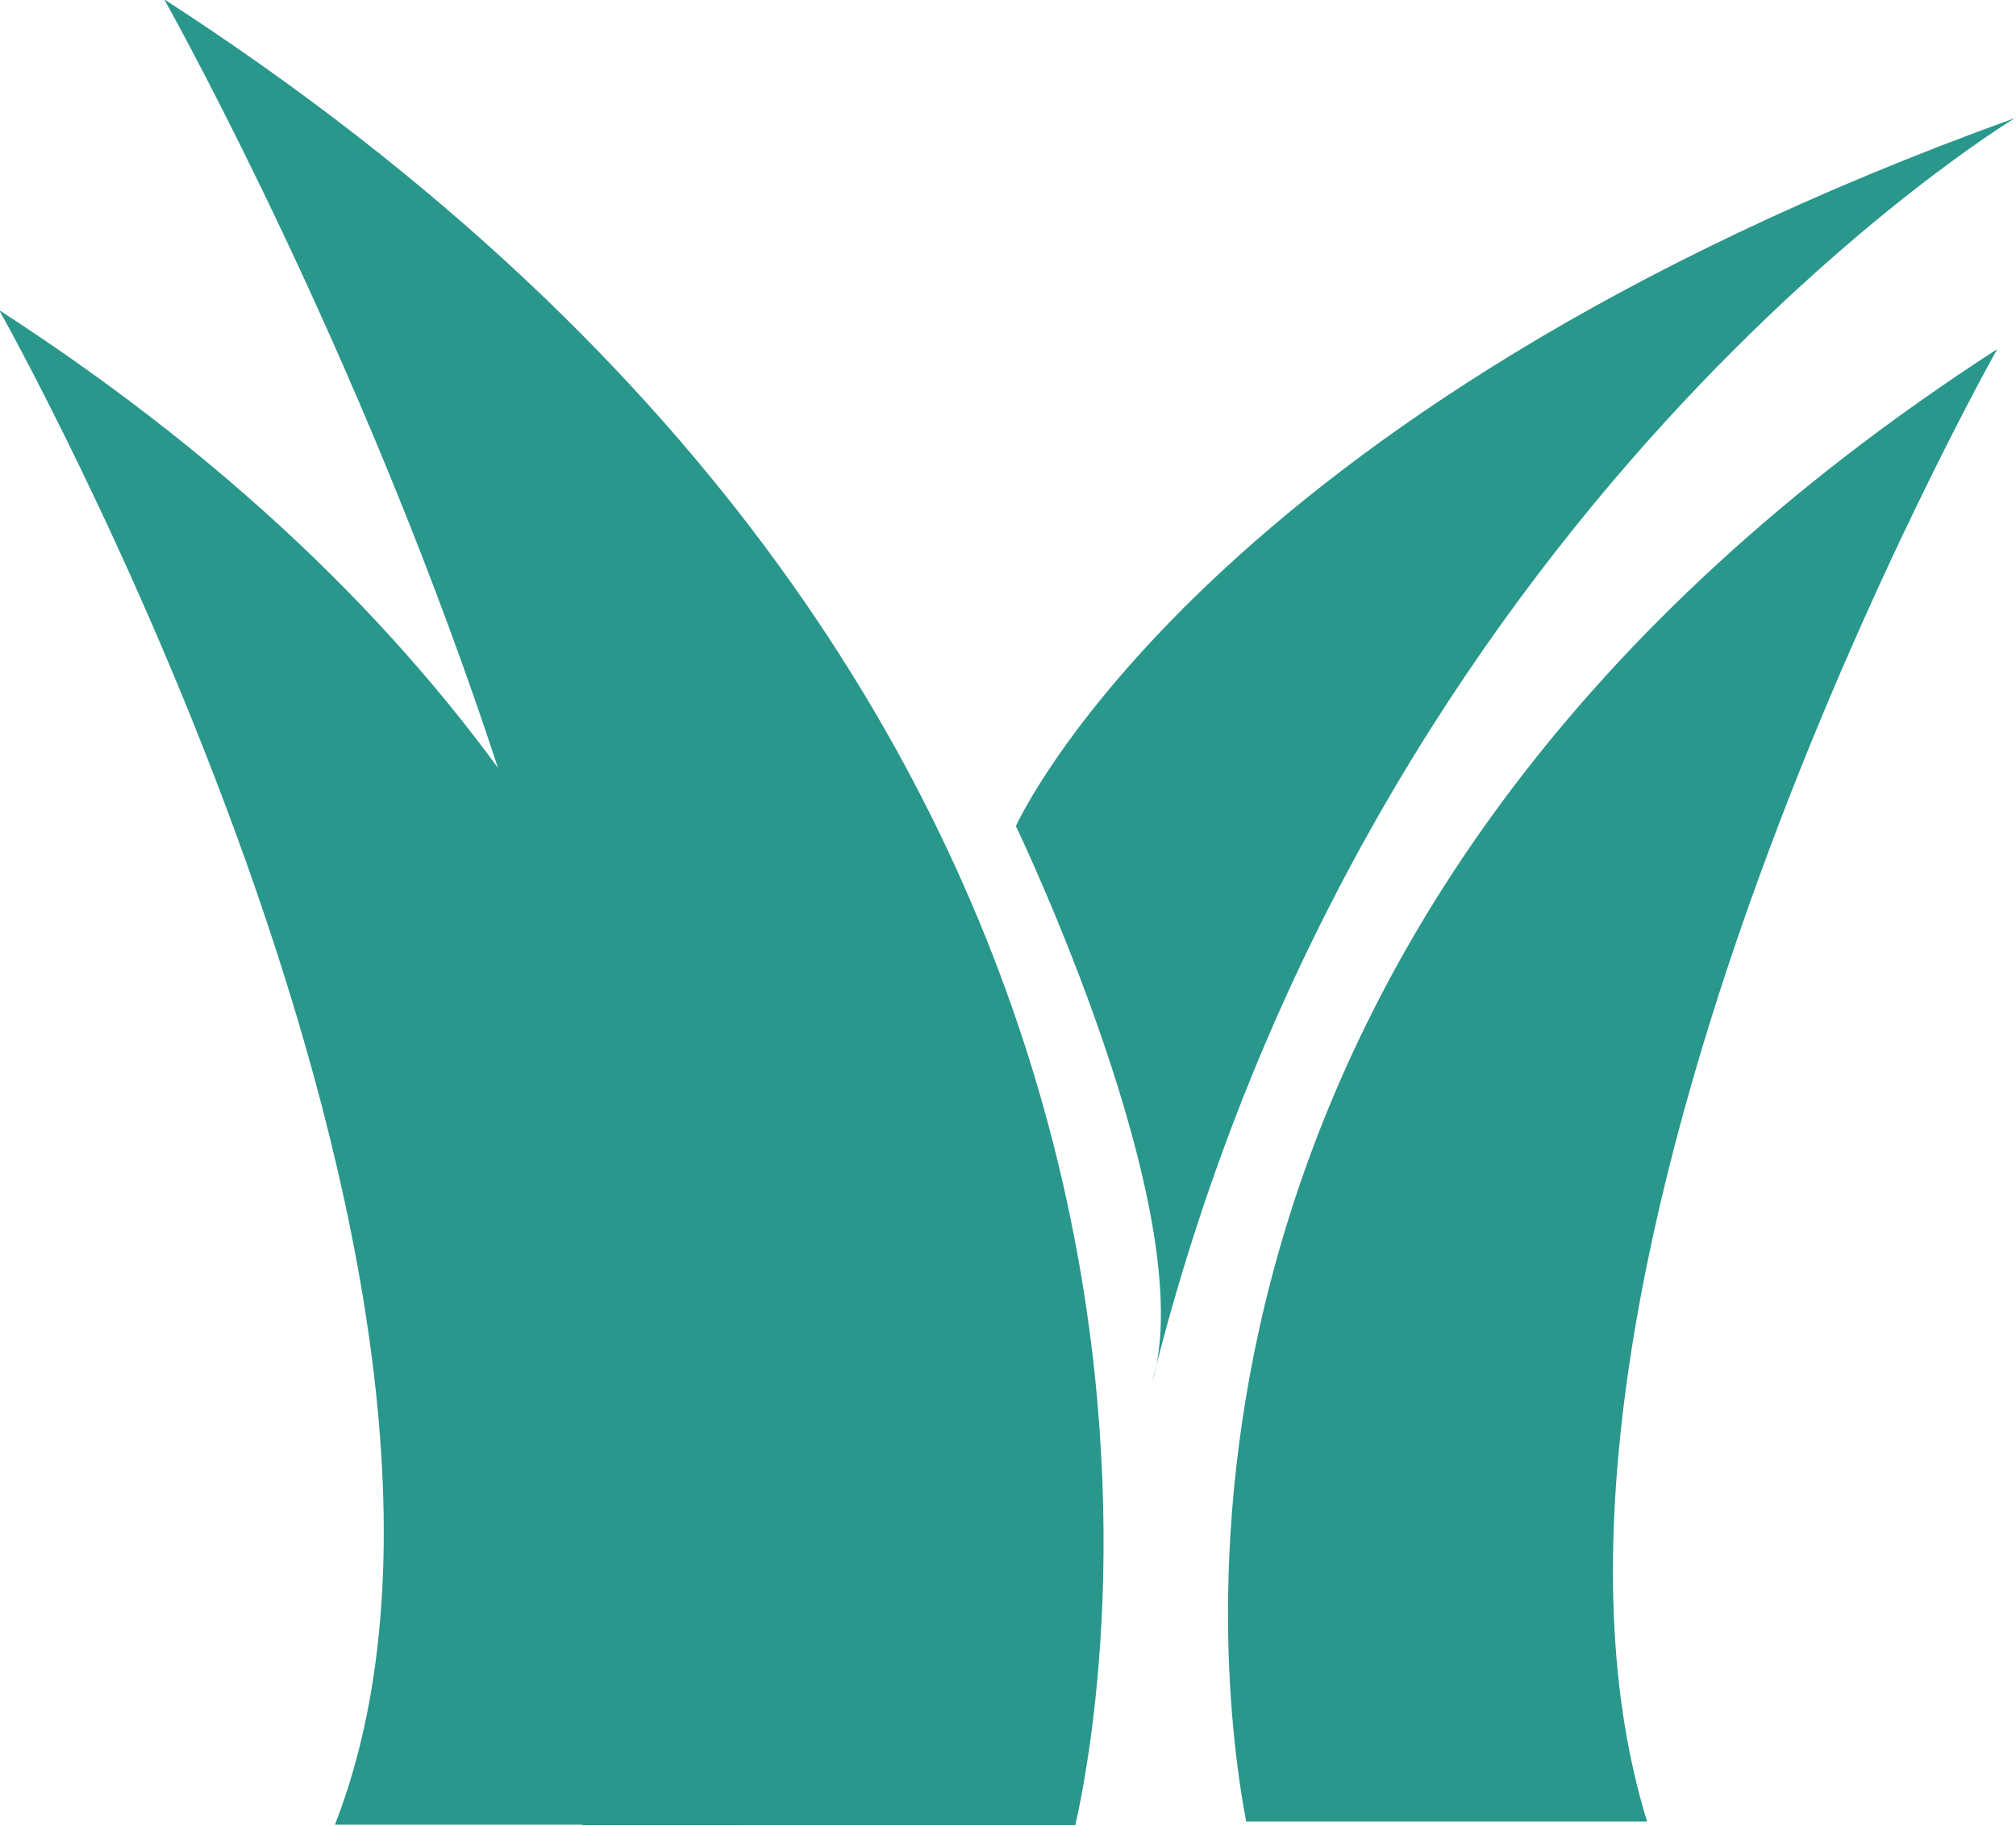 <?xml version="1.0" encoding="UTF-8"?>
<svg width="26.86mm" height="24.335mm" version="1.1" viewBox="0 0 26.86 24.335" xmlns="http://www.w3.org/2000/svg">
 <g transform="translate(-148.9 -130.5)">
  <g transform="matrix(.977 0 0 .977 6.286 3.549)" fill="#29978c" stroke-width="1.549">
   <path d="m173.21 134.7c-11.737 7.592-10.708 17.618-10.245 20.087h5.468c-2.319-7.51 4.776-20.087 4.776-20.087z"/>
   <path d="m173.45 131.55c-11.094 3.996-13.625 9.658-13.625 9.658s2.565 5.339 1.853 7.604c2.955-11.949 11.772-17.262 11.772-17.262z"/>
   <path d="m145.96 134.17s7.472 13.237 4.579 20.66h5.542c0 2e-3 3.361-11.939-10.121-20.66z"/>
   <path d="m148.21 129.93s8.911 15.792 5.702 24.906h6.724c0.464-2.071 2.688-15.132-12.426-24.906z"/>
  </g>
 </g>
</svg>
